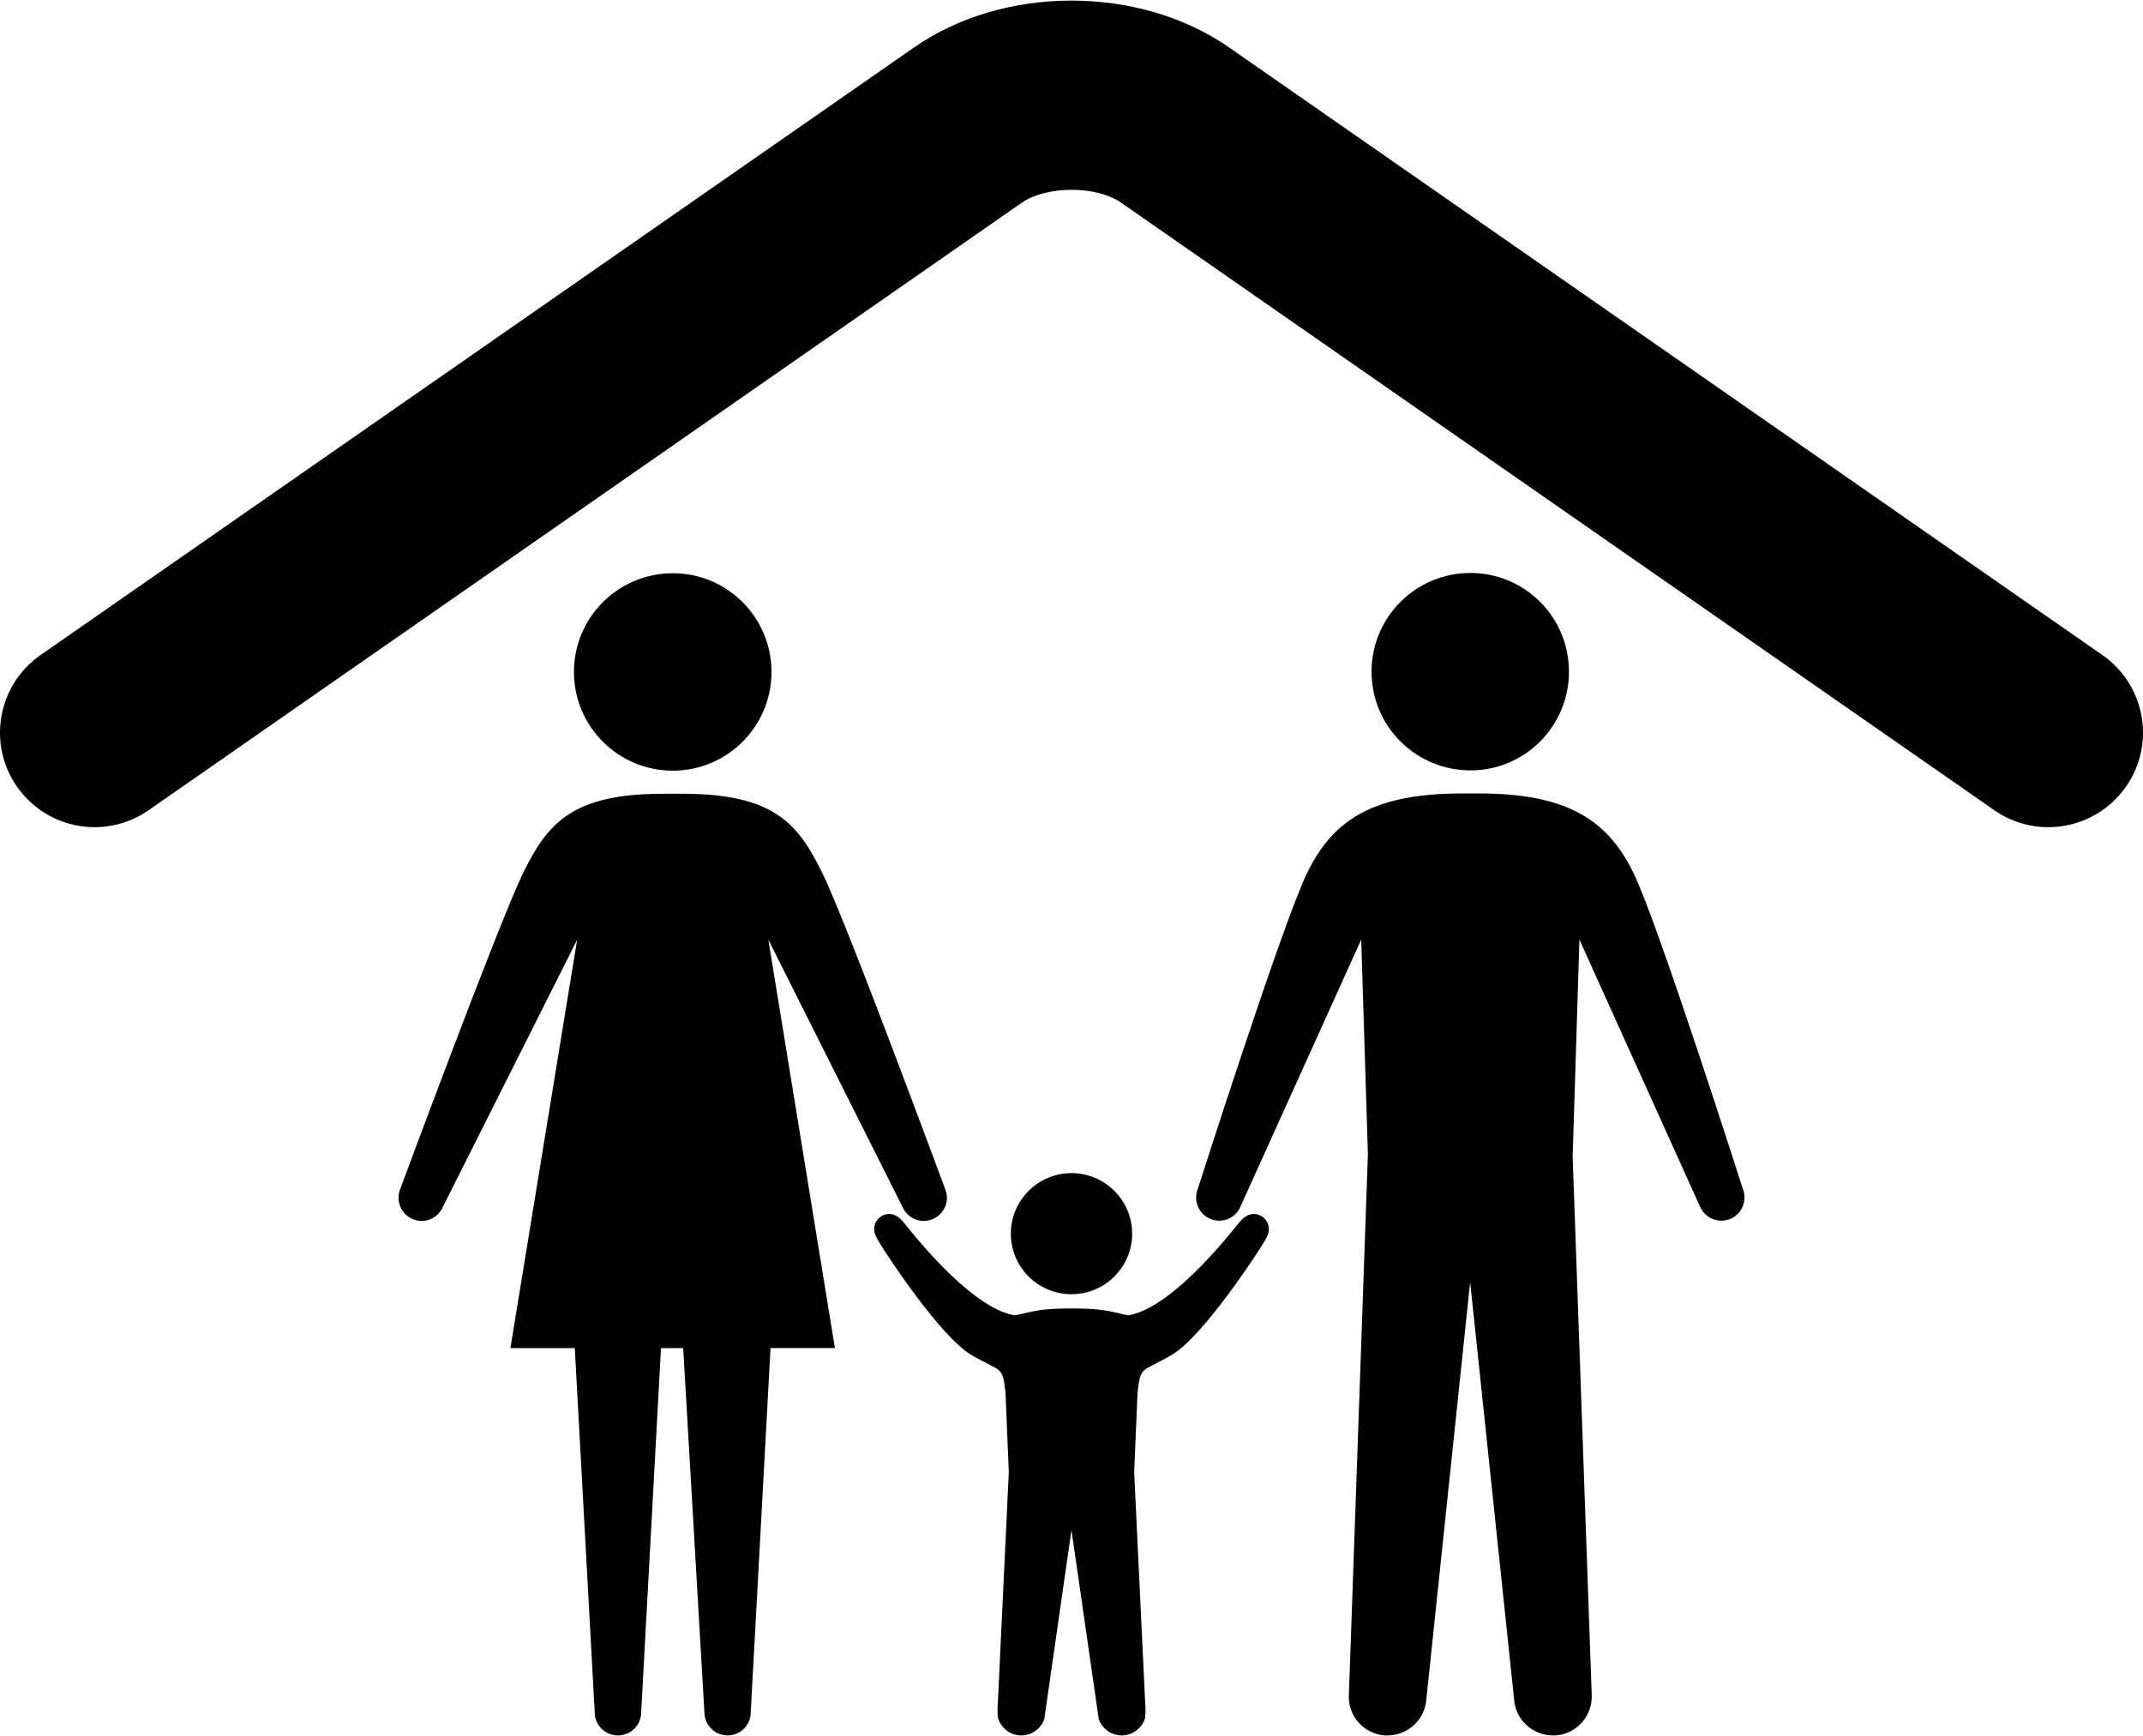 <?xml version="1.0" ?>
<svg xmlns="http://www.w3.org/2000/svg" xmlns:ev="http://www.w3.org/2001/xml-events" xmlns:xlink="http://www.w3.org/1999/xlink" baseProfile="full" enable-background="new 0 0 100.003 80.949" height="486px" version="1.1" viewBox="0 0 100.003 80.949" width="600px" x="0px" xml:space="preserve" y="0px">
	<defs/>
	<path d="M 36.002,31.327 C 36.002,33.869 33.941,35.933 31.396,35.933 C 28.847,35.933 26.783,33.869 26.783,31.327 C 26.783,28.781 28.847,26.721 31.396,26.721 C 33.941,26.72 36.002,28.781 36.002,31.327"/>
	<path d="M 31.881,62.875 L 32.871,79.867 C 32.871,80.467 33.359,80.948 33.952,80.948 C 34.551,80.948 35.033,80.467 35.033,79.867 L 35.957,62.875 L 38.961,62.875 L 35.855,43.82 L 42.108,56.274 C 42.342,56.828 42.977,57.094 43.53,56.854 C 44.074,56.625 44.338,55.988 44.1,55.441 C 44.1,55.441 39.517,43.033 38.381,40.724 C 37.251,38.416 36.135,37.01 31.835,37.01 L 30.95,37.01 C 26.659,37.01 25.536,38.416 24.404,40.724 C 23.278,43.033 18.681,55.441 18.681,55.441 C 18.453,55.988 18.707,56.626 19.254,56.854 C 19.808,57.094 20.439,56.828 20.673,56.274 L 26.933,43.82 L 23.818,62.876 L 26.822,62.876 L 27.753,79.868 C 27.753,80.468 28.241,80.949 28.834,80.949 C 29.439,80.949 29.921,80.468 29.921,79.868 L 30.845,62.876 L 31.881,62.876 L 31.881,62.875"/>
	<path d="M 68.619,26.708 C 66.067,26.708 64.003,28.769 64.003,31.317 C 64.003,33.859 66.067,35.92 68.619,35.92 C 71.158,35.92 73.216,33.859 73.216,31.317 C 73.216,28.768 71.158,26.708 68.619,26.708"/>
	<path d="M 73.392,53.827 L 73.704,43.814 L 79.329,56.268 C 79.563,56.821 80.201,57.075 80.748,56.847 C 81.295,56.613 81.556,55.981 81.321,55.421 C 81.321,55.421 77.362,43.019 76.229,40.711 C 75.096,38.403 73.352,36.997 69.055,36.997 L 68.17,36.997 C 63.873,36.997 62.115,38.403 60.995,40.711 C 59.862,43.019 55.904,55.421 55.904,55.421 C 55.67,55.981 55.924,56.612 56.477,56.847 C 57.024,57.075 57.662,56.821 57.889,56.268 L 63.521,43.814 L 63.833,53.827 L 62.947,79.009 C 62.869,80.012 63.625,80.878 64.621,80.949 C 64.666,80.949 64.712,80.949 64.744,80.949 C 65.695,80.949 66.489,80.22 66.56,79.269 L 68.605,59.796 L 70.656,79.269 C 70.72,80.219 71.521,80.949 72.466,80.949 C 72.505,80.949 72.557,80.949 72.596,80.949 C 73.592,80.878 74.341,80.011 74.276,79.009 L 73.384,53.827 L 73.392,53.827"/>
	<path d="M 50.0,54.711 C 48.438,54.711 47.171,55.981 47.171,57.537 C 47.171,59.099 48.437,60.362 50.0,60.362 C 51.562,60.362 52.832,59.099 52.832,57.537 C 52.831,55.981 51.562,54.711 50.0,54.711"/>
	<path d="M 50.0,71.366 C 50.0,71.366 51.273,80.2 51.276,80.207 C 51.445,80.637 51.855,80.949 52.347,80.949 C 52.858,80.949 53.281,80.61 53.431,80.155 C 53.444,80.129 53.47,79.608 53.444,79.516 L 52.926,68.657 L 53.085,64.927 C 53.235,63.657 53.261,64.035 54.706,63.176 C 56.178,62.29 58.685,58.41 58.808,58.215 C 58.925,58.02 59.16,57.681 59.199,57.46 C 59.271,57.069 59.017,56.704 58.627,56.626 C 58.34,56.574 58.086,56.73 57.898,56.933 C 57.703,57.141 54.819,60.982 52.657,61.347 C 52.176,61.275 51.651,61.028 50.275,61.028 L 49.728,61.028 C 48.357,61.028 47.833,61.275 47.345,61.347 C 45.183,60.982 42.296,57.141 42.104,56.933 C 41.915,56.731 41.671,56.575 41.375,56.626 C 40.988,56.704 40.734,57.069 40.806,57.46 C 40.848,57.681 41.082,58.02 41.2,58.215 C 41.321,58.41 43.83,62.29 45.299,63.176 C 46.744,64.035 46.774,63.657 46.92,64.927 L 47.076,68.657 L 46.561,79.516 C 46.532,79.608 46.561,80.128 46.574,80.155 C 46.727,80.61 47.144,80.949 47.658,80.949 C 48.146,80.949 48.563,80.637 48.729,80.207 C 48.73,80.2 50.0,71.366 50.0,71.366"/>
	<path d="M 99.212,36.675 C 100.605,34.679 100.11,31.929 98.105,30.536 L 57.35,2.183 C 53.161,-0.727 46.842,-0.727 42.66,2.183 L 1.894,30.536 C -0.105,31.929 -0.603,34.68 0.79,36.675 C 2.184,38.677 4.931,39.172 6.933,37.779 L 47.691,9.426 C 48.837,8.632 51.168,8.632 52.31,9.426 L 93.065,37.779 C 93.834,38.313 94.719,38.57 95.579,38.57 C 96.979,38.569 98.353,37.909 99.212,36.675"/>
</svg>

